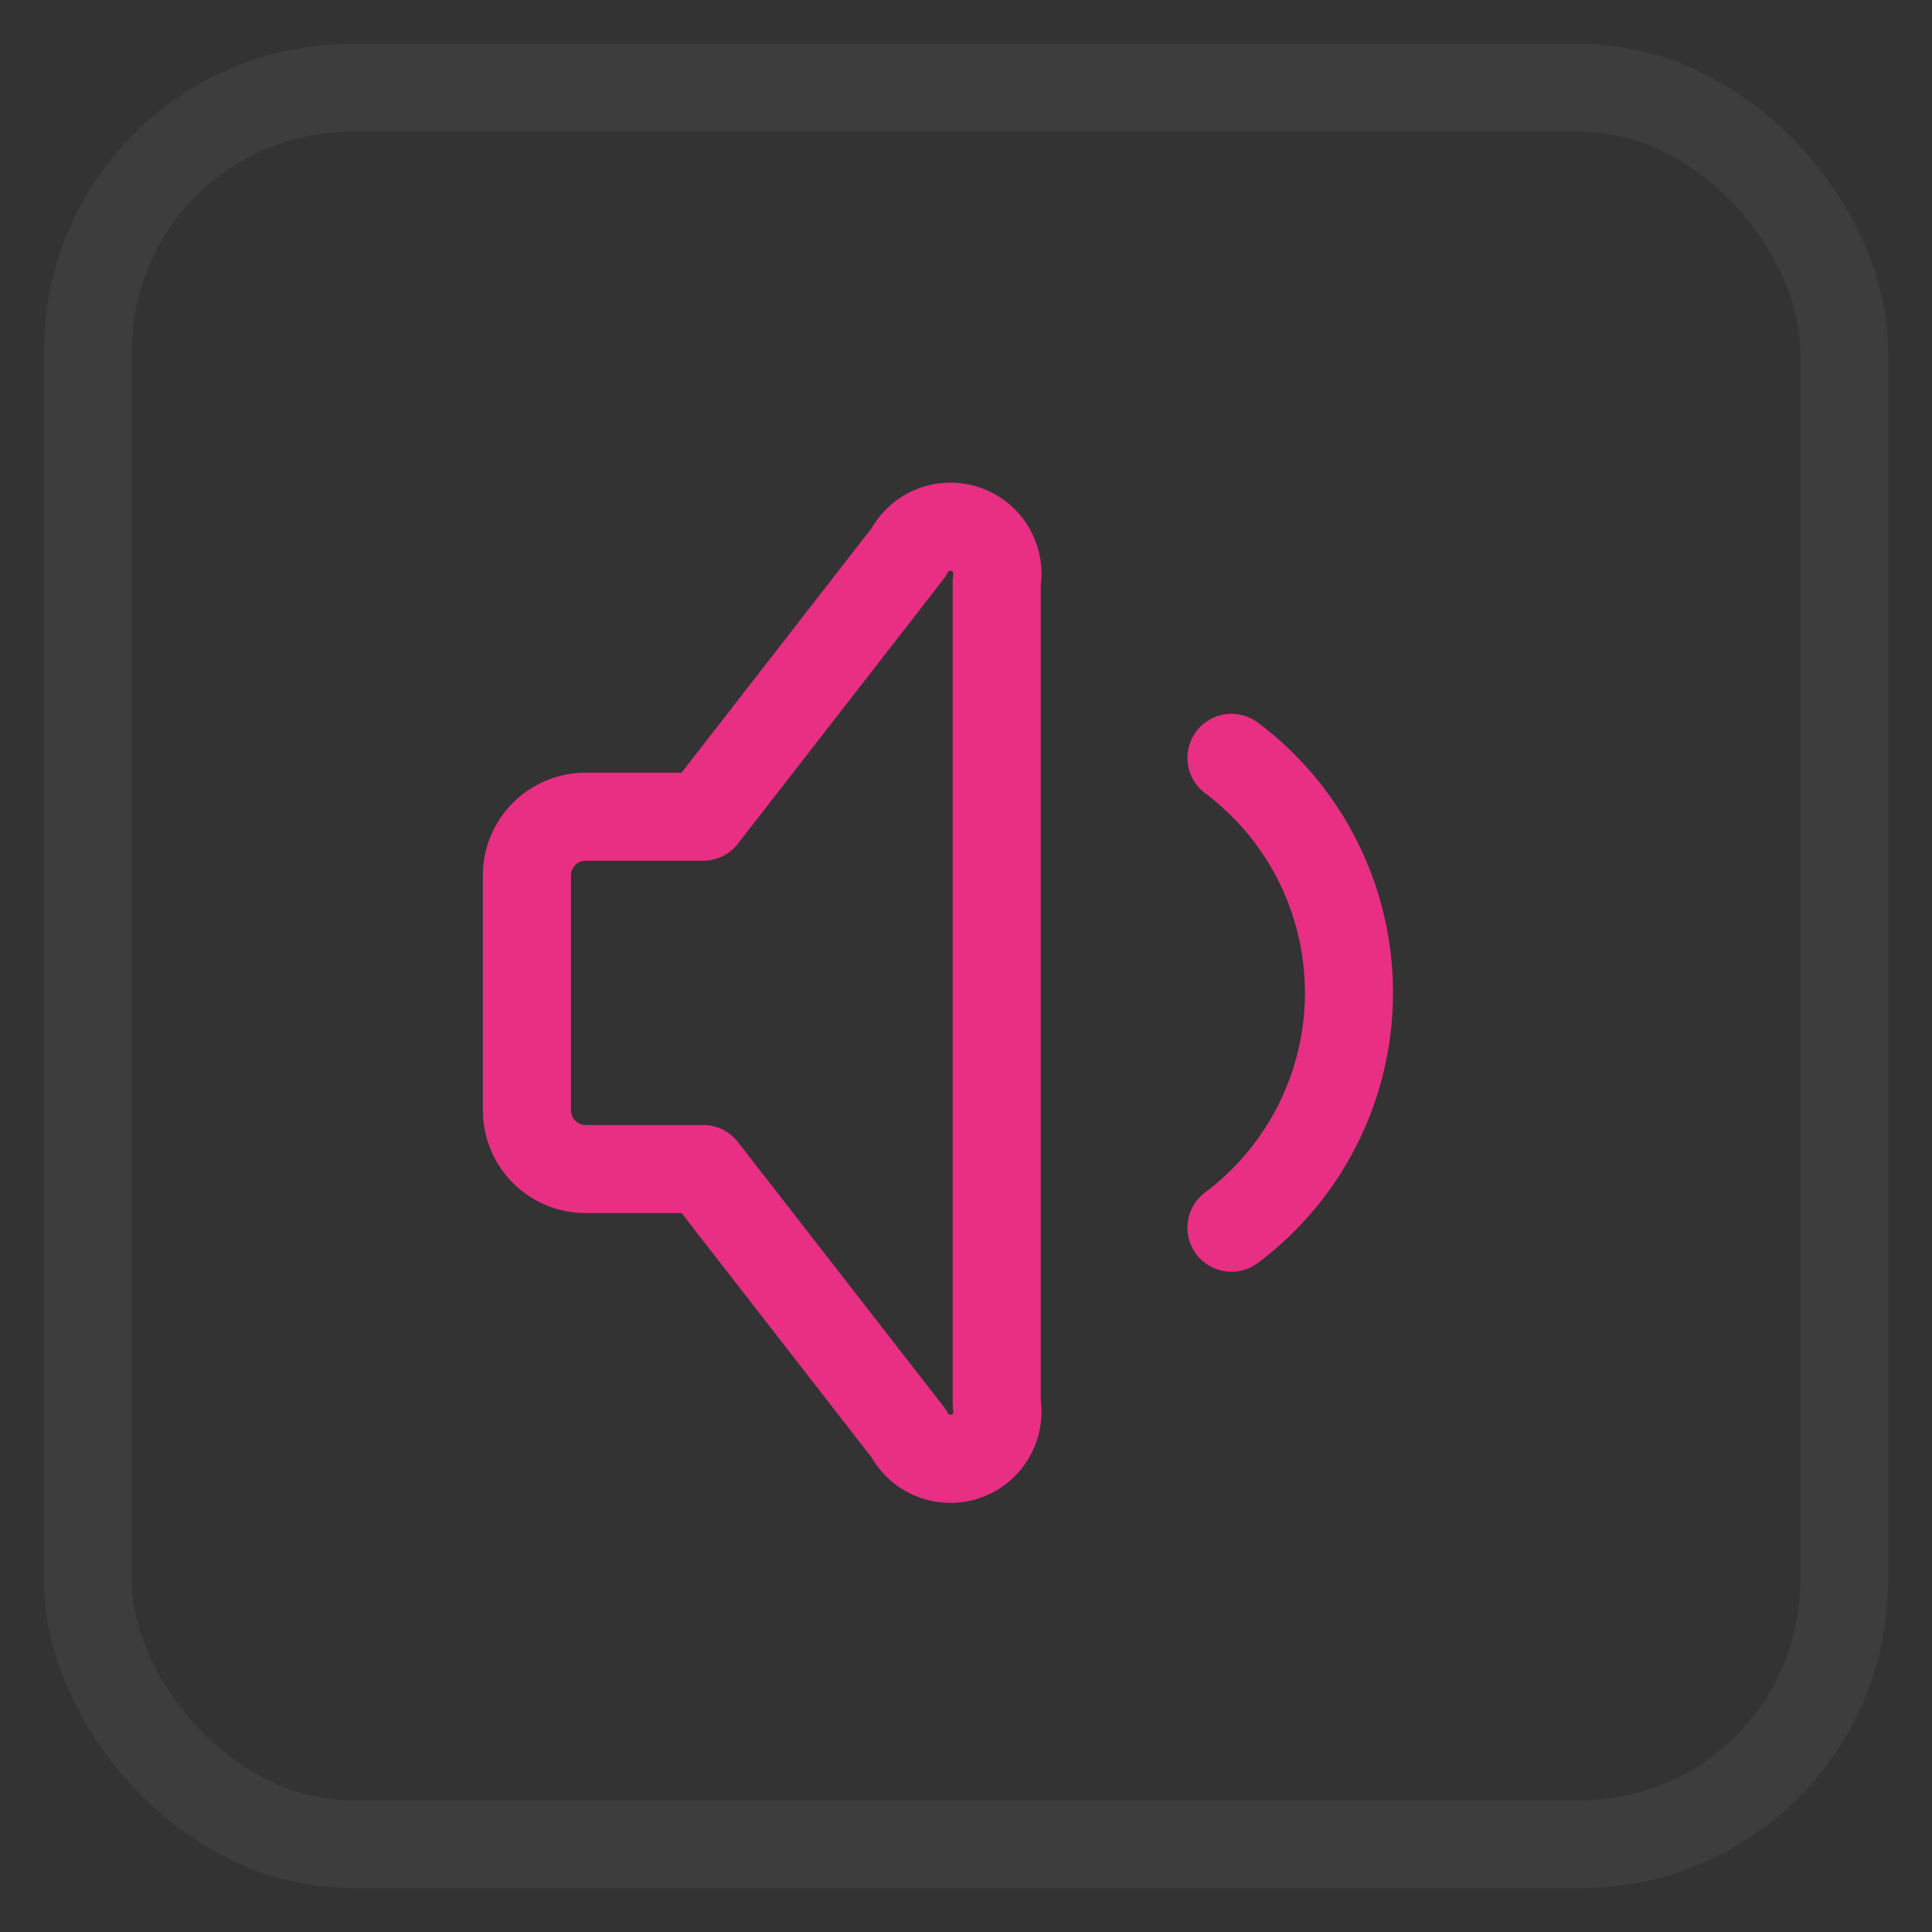 <svg width="22" height="22" fill="none" xmlns="http://www.w3.org/2000/svg"><rect width="100%" height="100%" fill="#333333" stroke="none"/><path d="M14.023 8.63a3.343 3.343 0 010 5.35m-6.017-.668H6.67a.669.669 0 01-.67-.669V9.968a.669.669 0 01.669-.668h1.337l2.34-3.01a.535.535 0 011.004.334v9.363a.535.535 0 01-1.003.335l-2.34-3.01z" stroke="#E82F84" stroke-width="1.003" stroke-linecap="round" stroke-linejoin="round"/><rect x="1" y="1" width="20" height="20" rx="3" stroke="#fff" stroke-opacity=".05"/></svg>